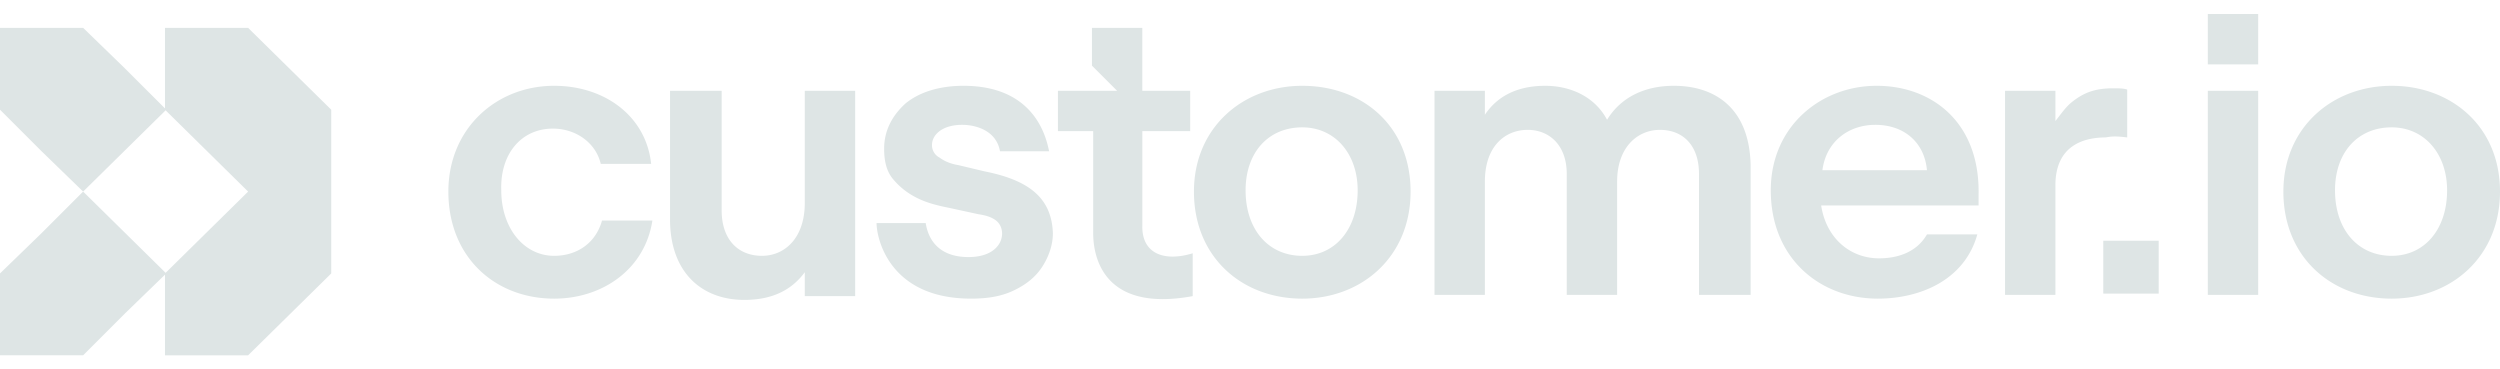 <svg xmlns="http://www.w3.org/2000/svg" width="176" height="26" fill="none" id="svg-483025682_3208"><g clip-path="url(#svg-483025682_3208_a)" fill="#DEE5E5"><path d="M38.924 9.054c1.596 0 3.014.976 3.37 2.483h3.546c-.355-3.37-3.28-5.497-6.827-5.497-4.079 0-7.448 3.014-7.448 7.448 0 4.61 3.28 7.536 7.448 7.536 3.369 0 6.383-2.04 6.915-5.497h-3.546c-.444 1.596-1.773 2.483-3.37 2.483-2.127 0-3.723-1.951-3.723-4.611-.089-2.571 1.418-4.345 3.635-4.345Zm17.733 5.232c0 2.482-1.419 3.724-3.015 3.724-1.684 0-2.837-1.153-2.837-3.192V6.394H47.17v9.044c0 3.724 2.216 5.675 5.231 5.675 1.862 0 3.28-.62 4.256-1.95v1.684h3.547V6.394h-3.547v7.892Zm12.679-2.217-1.862-.443c-.532-.089-.975-.266-1.33-.532a.975.975 0 0 1-.532-.887c0-.71.71-1.419 2.128-1.419.887 0 2.394.355 2.66 1.862h3.458c-.177-.798-.887-4.61-6.03-4.61-1.684 0-3.103.443-4.078 1.241-.975.887-1.507 1.95-1.507 3.192 0 .887.177 1.596.62 2.128.444.532.976.975 1.685 1.33.71.355 1.419.532 2.305.71l2.04.443c.62.088 1.064.266 1.33.532.709.709.354 2.482-2.04 2.482-2.57 0-2.926-1.862-3.014-2.394H61.71c0 1.064.886 5.32 6.65 5.32 1.241 0 2.216-.177 3.103-.62.887-.444 1.507-.976 1.95-1.685.444-.71.71-1.507.71-2.305-.089-2.483-1.685-3.724-4.788-4.345ZM80.42 15.97V9.232h3.369V6.394h-3.37V1.961h-3.546v2.66l1.773 1.773h-4.167v2.838h2.482v7.182c0 1.064.266 5.674 7.005 4.433v-3.015c-2.04.62-3.547 0-3.547-1.862Zm11.26-9.93c-4.168 0-7.626 2.926-7.626 7.448 0 4.61 3.37 7.536 7.625 7.536 4.168 0 7.626-2.926 7.626-7.536 0-4.61-3.37-7.448-7.626-7.448Zm0 11.97c-2.395 0-3.99-1.862-3.99-4.611 0-2.66 1.595-4.433 3.99-4.433 2.305 0 3.9 1.862 3.9 4.433 0 2.749-1.595 4.61-3.9 4.61Zm26.156-11.97c-2.039 0-3.724.798-4.699 2.394-.887-1.685-2.66-2.394-4.345-2.394-1.951 0-3.369.71-4.256 2.04V6.393h-3.546v14.364h3.546v-7.98c0-2.482 1.419-3.635 3.015-3.635 1.507 0 2.748 1.064 2.748 3.103v8.512h3.547v-7.98c0-2.394 1.419-3.635 3.015-3.635s2.748 1.064 2.748 3.103v8.512h3.635v-9.132c-.088-4.079-2.571-5.586-5.408-5.586Zm14.275 0c-3.901 0-7.448 2.837-7.448 7.359 0 4.788 3.458 7.625 7.537 7.625 3.014 0 6.117-1.33 7.004-4.522h-3.546c-.71 1.242-2.04 1.685-3.37 1.685-2.039 0-3.724-1.419-4.078-3.724h11.083v-.798c.088-5.054-3.281-7.625-7.182-7.625Zm-3.813 5.94c.266-2.039 1.862-3.192 3.724-3.192 2.04 0 3.458 1.242 3.636 3.192h-7.36Zm21.457-2.305v-3.37c-.266-.088-.621-.088-.975-.088-1.242 0-2.04.266-2.926.975-.444.355-.798.887-1.153 1.33V6.394h-3.546v14.364h3.546v-7.714c0-2.837 2.039-3.369 3.547-3.369.443-.089.798-.089 1.507 0Zm2.217 7.271h-3.901v3.723h3.901v-3.723Zm7.005-10.552h-3.547v14.364h3.547V6.394Zm0-5.408h-3.547v3.546h3.547V.986Zm9.398 5.054c-4.167 0-7.625 2.926-7.625 7.448 0 4.61 3.369 7.536 7.625 7.536 4.167 0 7.625-2.926 7.625-7.536 0-4.61-3.458-7.448-7.625-7.448Zm0 11.97c-2.394 0-3.99-1.862-3.99-4.611 0-2.66 1.596-4.433 3.99-4.433 2.305 0 3.901 1.862 3.901 4.433 0 2.749-1.596 4.61-3.901 4.61ZM2.926 16.414 0 19.25v5.763h5.852l2.926-2.926 2.926-2.837-5.852-5.763-2.926 2.926Z"></path><path d="M8.778 4.799 5.852 1.96H0v5.763l2.926 2.926 2.926 2.838 5.852-5.764L8.778 4.8Z"></path><path d="M17.467 1.961h-5.852v5.763l5.852 5.764-5.852 5.763v5.763h5.852l5.852-5.763V7.724l-5.852-5.763Z"></path></g><defs><clipPath id="svg-483025682_3208_a"><path fill="#fff" transform="translate(0 .986)" d="M0 0h176v24.028H0z"></path></clipPath></defs></svg>